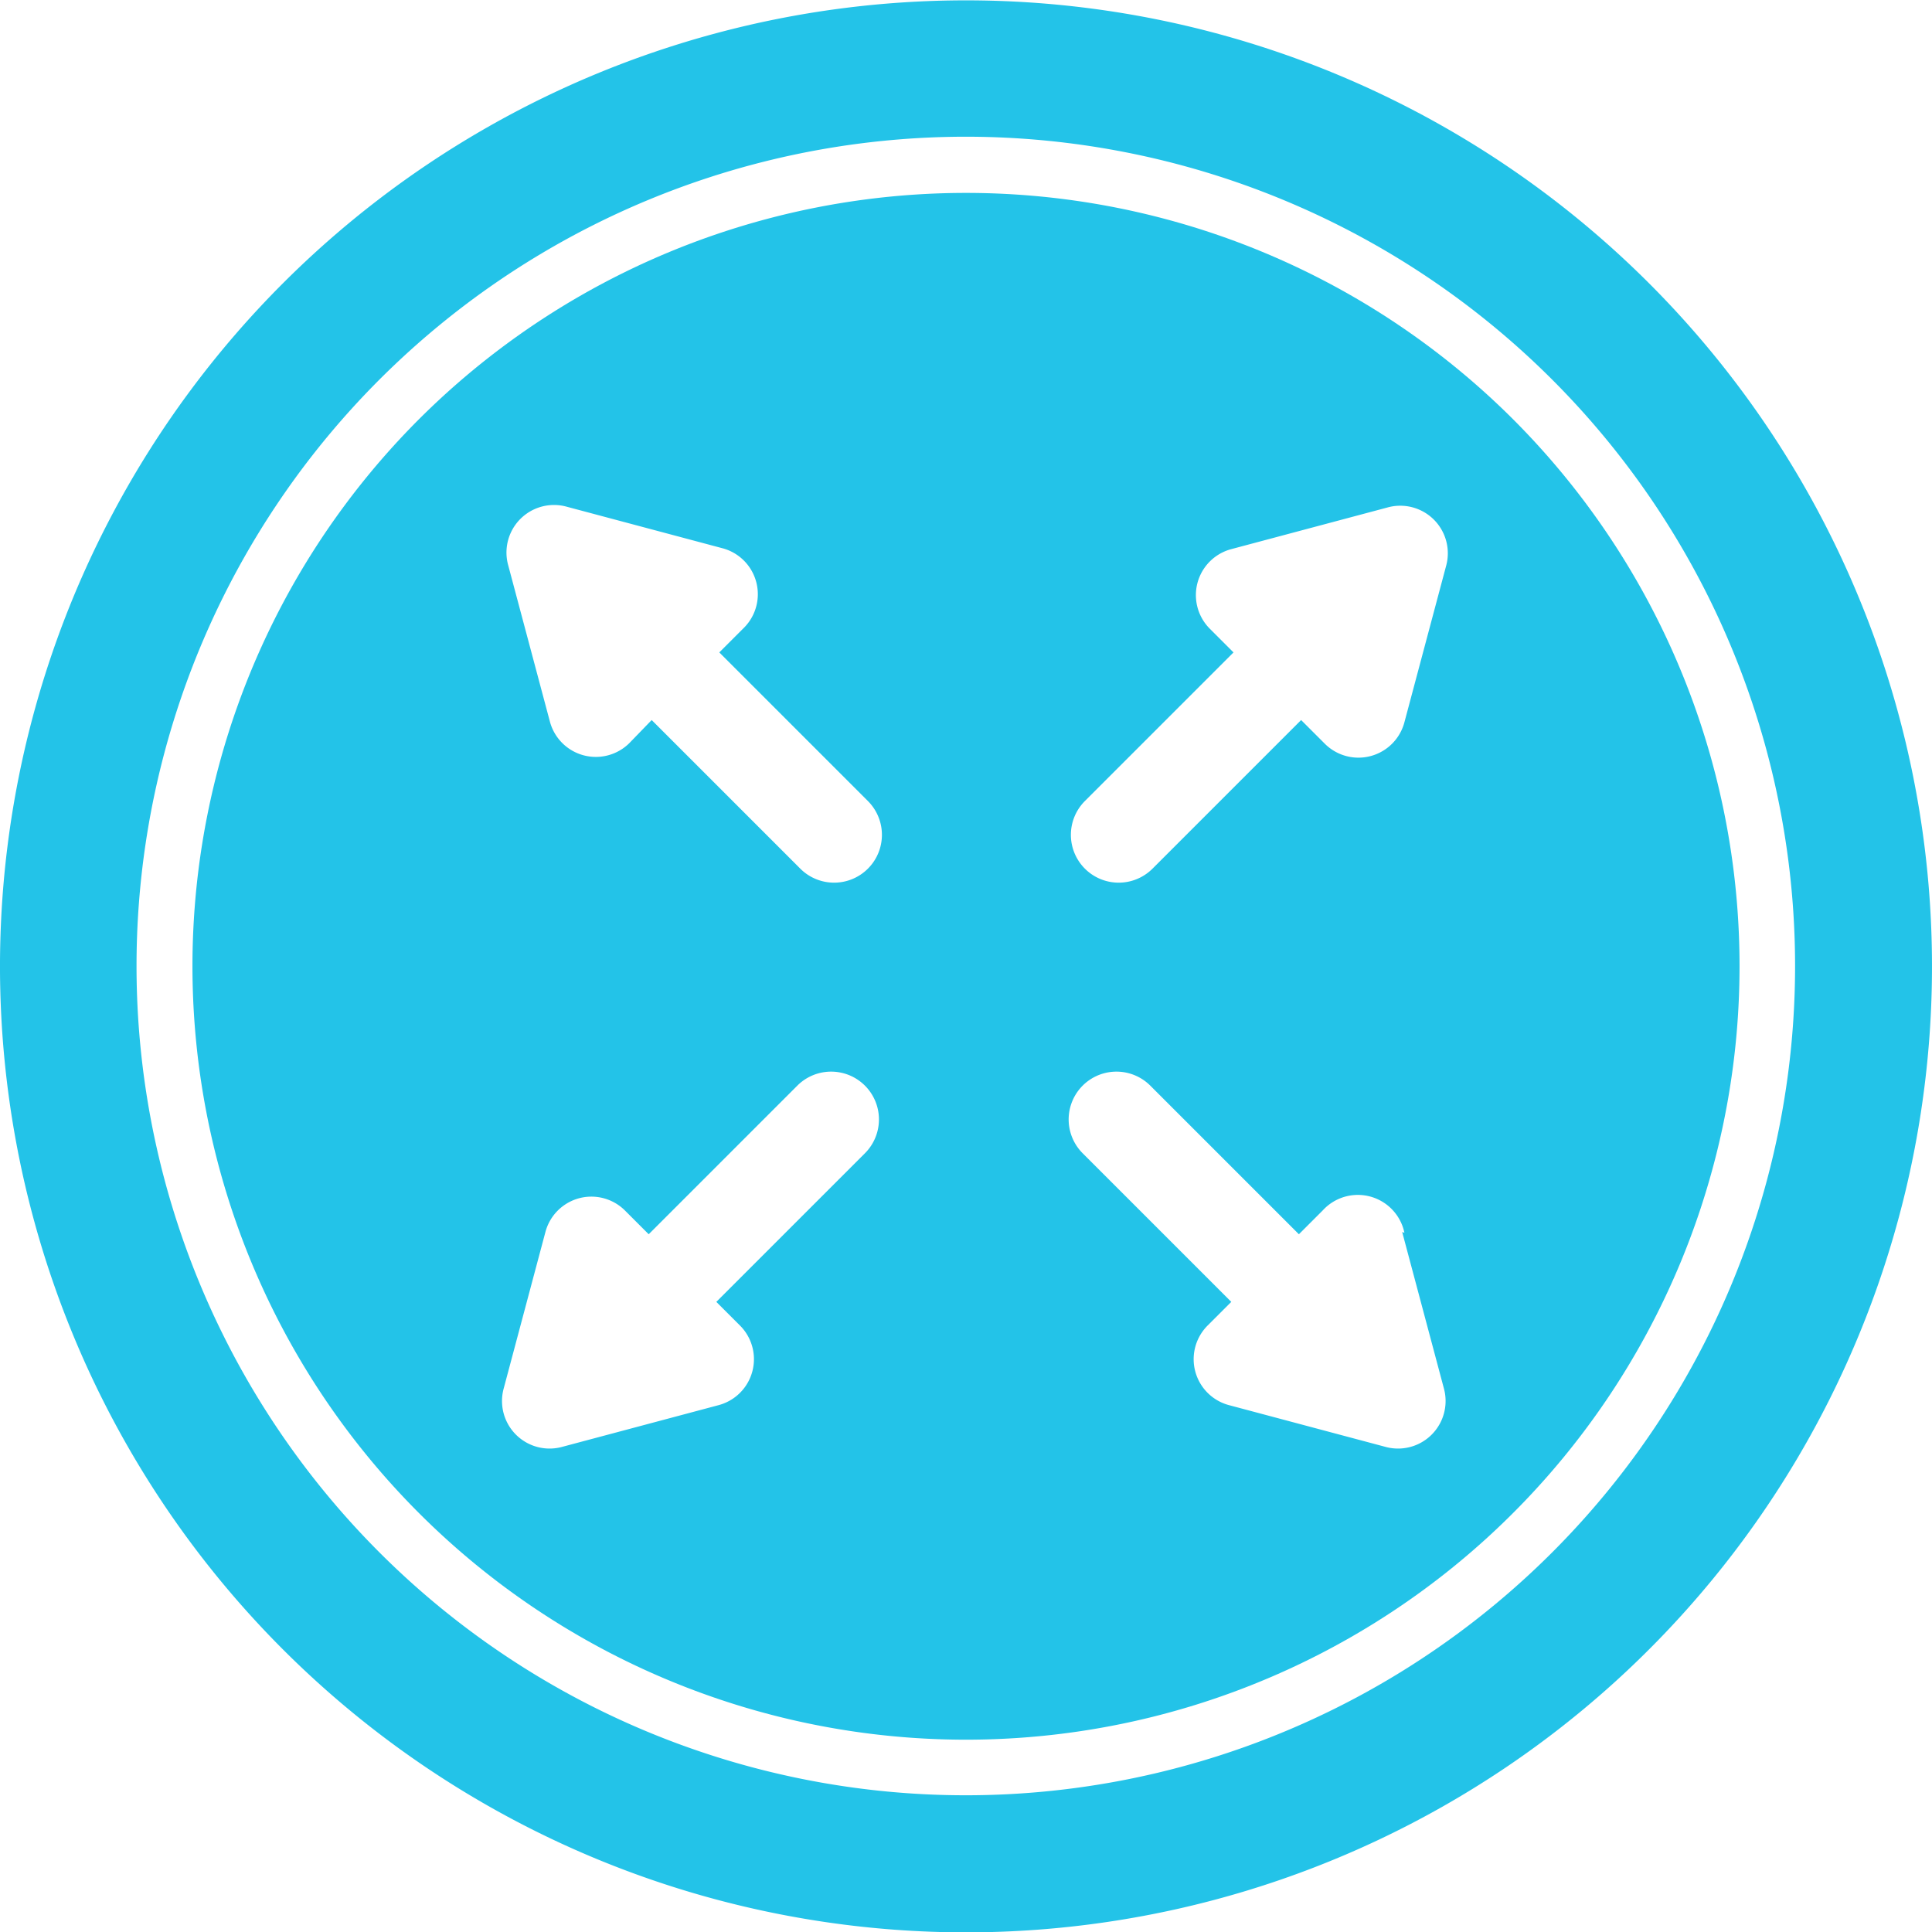 <svg xmlns="http://www.w3.org/2000/svg" viewBox="0 0 26 26">
    <defs>
        <style>.cls-1{fill:#23c3e8;}</style>
    </defs>
    <g>
        <path class="cls-1"
              d="M3.81,3.81a13,13,0,1,0,18.38,0A13,13,0,0,0,3.81,3.81ZM20.89,20.89a11.16,11.16,0,1,1,0-15.78A11.16,11.16,0,0,1,20.89,20.89Z"/>
        <path class="cls-1"
              d="M5.64,5.64a10.41,10.41,0,1,0,14.72,0A10.42,10.42,0,0,0,5.64,5.64Zm6,9.88-2,2,.32.32a.64.64,0,0,1-.29,1.07l-2.1.56a.64.64,0,0,1-.79-.79l.56-2.1a.64.64,0,0,1,1.07-.29l.32.32,2-2a.64.64,0,0,1,.91.91Zm7.23,1.06.56,2.1a.64.64,0,0,1-.79.79l-2.1-.56a.64.64,0,0,1-.29-1.07l.32-.32-2-2a.64.64,0,1,1,.91-.91l2,2,.32-.32A.64.64,0,0,1,18.9,16.59ZM10,8.46l-.32.32,2,2a.64.64,0,1,1-.91.91l-2-2L8.47,10A.64.64,0,0,1,7.4,9.71l-.56-2.1a.64.64,0,0,1,.79-.79l2.1.56A.64.64,0,0,1,10,8.46Zm8.9,1.26a.64.64,0,0,1-1.07.29l-.32-.32-2,2a.64.64,0,0,1-.91-.91l2-2-.32-.32a.64.64,0,0,1,.29-1.07l2.1-.56a.64.64,0,0,1,.79.79Z"/>
    </g>
</svg>